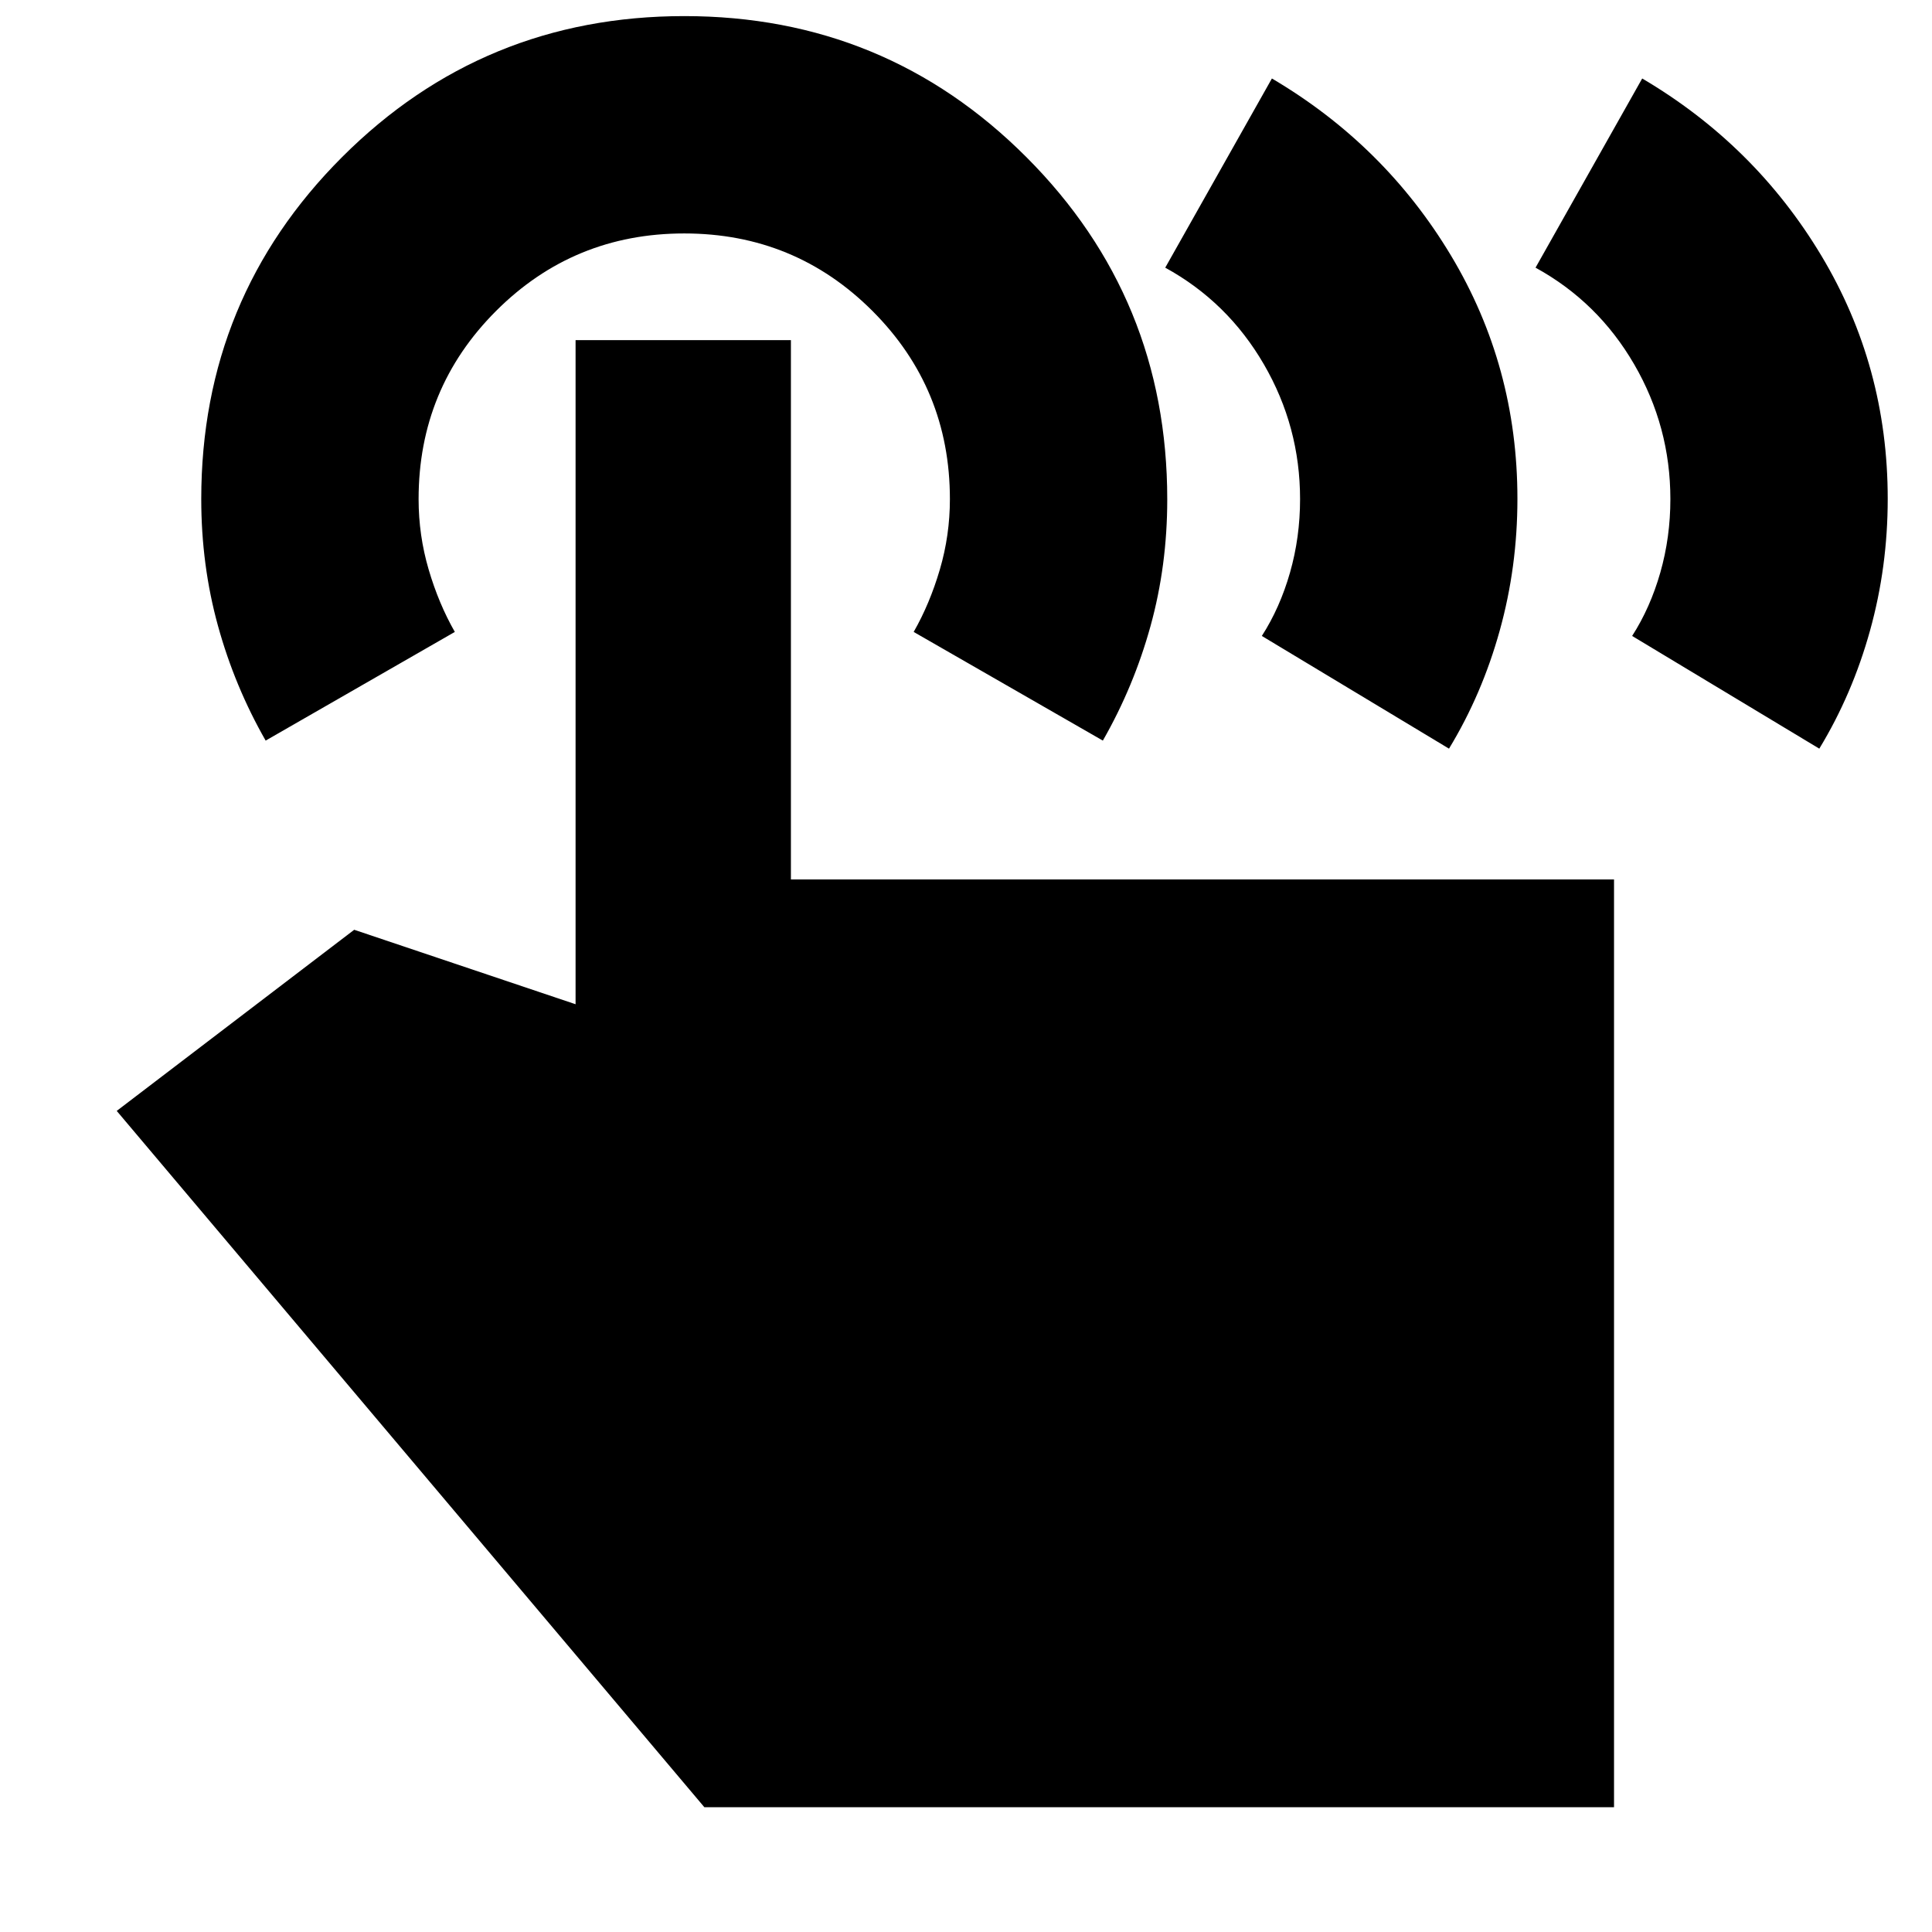 <svg xmlns="http://www.w3.org/2000/svg" height="20" viewBox="0 -960 960 960" width="20"><path d="m763-827 53-94q56 33 89 88t33 120.82q0 33.91-8.8 65.54Q920.41-615 904-588l-93-56q9-14 14-31.5t5-36.5q0-36-18-67t-49-48Zm-184 0 53-94q56 33 89 88t33 120.82q0 33.91-8.8 65.54Q736.41-615 720-588l-93-56q9-14 14-31.5t5-36.5q0-36-18-67t-49-48ZM802-62H350L58-408l118-90 110 37v-330h107v268h409v461ZM132-592q-15.41-26.97-23.7-57.07-8.3-30.09-8.3-62.96Q100-812 170.04-882t170-70Q440-952 510-881.93q70 70.06 70 170.05 0 32.88-8.3 62.92-8.29 30.04-23.7 56.96l-94-54q8-14 13-31t5-35q0-55-38.5-93.5T340-844q-55 0-93.5 38.5T208-712q0 18 5 35t13 31l-94 54Z"/></svg>